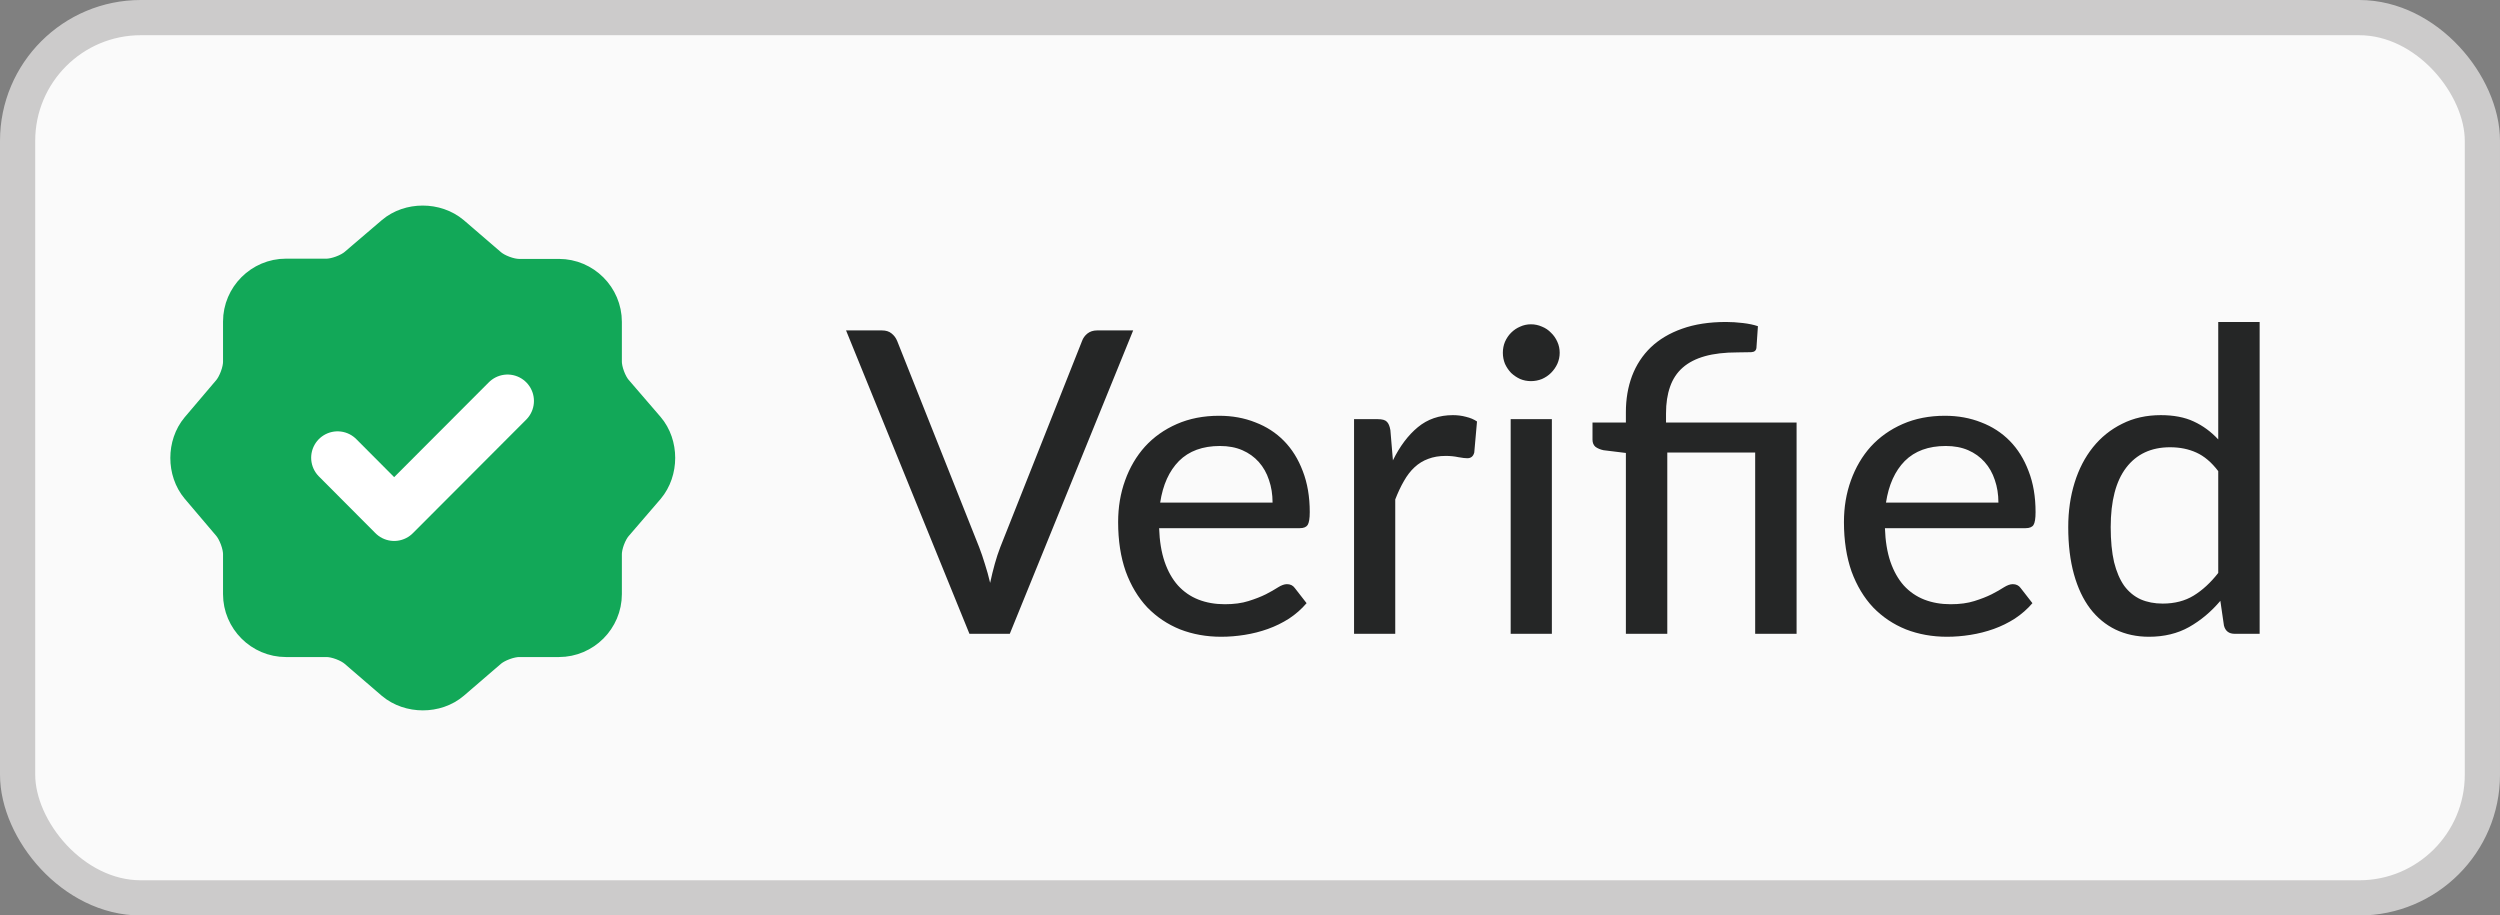 <svg width="71" height="26" viewBox="0 0 71 26" fill="none" xmlns="http://www.w3.org/2000/svg">
<rect x="0" y="0" width="71" height="26" fill="#808080" stroke="none"/>
<rect x="0.5" y="0.5" width="70" height="25" rx="3.5" fill="#FAFAFA"/>
<rect x="0.5" y="0.5" width="70" height="25" rx="3.5" stroke="#CCCBCB"/>
<path d="M11.167 6.633C11.627 6.24 12.381 6.24 12.847 6.633L13.901 7.54C14.101 7.713 14.474 7.853 14.741 7.853H15.874C16.581 7.853 17.161 8.433 17.161 9.14V10.273C17.161 10.533 17.301 10.913 17.474 11.113L18.381 12.166C18.774 12.626 18.774 13.38 18.381 13.846L17.474 14.9C17.301 15.1 17.161 15.473 17.161 15.74V16.873C17.161 17.58 16.581 18.16 15.874 18.16H14.741C14.481 18.16 14.101 18.3 13.901 18.473L12.847 19.38C12.387 19.773 11.634 19.773 11.167 19.38L10.114 18.473C9.914 18.3 9.541 18.16 9.274 18.16H8.121C7.414 18.16 6.834 17.58 6.834 16.873V15.733C6.834 15.473 6.694 15.1 6.527 14.9L5.627 13.84C5.241 13.38 5.241 12.633 5.627 12.173L6.527 11.113C6.694 10.913 6.834 10.54 6.834 10.28V9.133C6.834 8.426 7.414 7.846 8.121 7.846H9.274C9.534 7.846 9.914 7.706 10.114 7.533L11.167 6.633Z" fill="#12A858" stroke="#12A858" stroke-linecap="round" stroke-linejoin="round"/>
<path d="M9.587 13L11.194 14.613L14.414 11.387" stroke="white" stroke-width="1.5" stroke-linecap="round" stroke-linejoin="round"/>
<path d="M32.182 9.384L28.678 18H27.532L24.028 9.384H25.048C25.16 9.384 25.25 9.412 25.318 9.468C25.39 9.524 25.444 9.596 25.48 9.684L27.808 15.54C27.864 15.684 27.918 15.842 27.97 16.014C28.026 16.186 28.076 16.366 28.12 16.554C28.16 16.366 28.204 16.186 28.252 16.014C28.3 15.842 28.352 15.684 28.408 15.54L30.73 9.684C30.758 9.604 30.808 9.534 30.88 9.474C30.956 9.414 31.048 9.384 31.156 9.384H32.182ZM36.141 14.274C36.141 14.042 36.107 13.828 36.039 13.632C35.975 13.436 35.879 13.266 35.751 13.122C35.623 12.978 35.467 12.866 35.283 12.786C35.099 12.706 34.887 12.666 34.647 12.666C34.155 12.666 33.767 12.808 33.483 13.092C33.203 13.376 33.025 13.77 32.949 14.274H36.141ZM37.107 17.13C36.963 17.298 36.797 17.444 36.609 17.568C36.421 17.688 36.221 17.786 36.009 17.862C35.797 17.938 35.577 17.994 35.349 18.03C35.125 18.066 34.903 18.084 34.683 18.084C34.263 18.084 33.873 18.014 33.513 17.874C33.157 17.73 32.847 17.522 32.583 17.25C32.323 16.974 32.119 16.634 31.971 16.23C31.827 15.822 31.755 15.354 31.755 14.826C31.755 14.402 31.821 14.008 31.953 13.644C32.085 13.276 32.273 12.956 32.517 12.684C32.765 12.412 33.067 12.198 33.423 12.042C33.779 11.886 34.179 11.808 34.623 11.808C34.995 11.808 35.337 11.87 35.649 11.994C35.965 12.114 36.237 12.29 36.465 12.522C36.693 12.754 36.871 13.04 36.999 13.38C37.131 13.72 37.197 14.108 37.197 14.544C37.197 14.724 37.177 14.846 37.137 14.91C37.097 14.97 37.023 15 36.915 15H32.919C32.931 15.364 32.983 15.682 33.075 15.954C33.167 16.222 33.293 16.446 33.453 16.626C33.617 16.806 33.811 16.94 34.035 17.028C34.259 17.116 34.509 17.16 34.785 17.16C35.045 17.16 35.269 17.13 35.457 17.07C35.649 17.01 35.813 16.946 35.949 16.878C36.089 16.806 36.205 16.74 36.297 16.68C36.393 16.62 36.477 16.59 36.549 16.59C36.645 16.59 36.719 16.626 36.771 16.698L37.107 17.13ZM39.559 13.074C39.755 12.674 39.991 12.36 40.267 12.132C40.543 11.904 40.875 11.79 41.263 11.79C41.395 11.79 41.519 11.806 41.635 11.838C41.755 11.866 41.859 11.91 41.947 11.97L41.869 12.852C41.841 12.96 41.775 13.014 41.671 13.014C41.615 13.014 41.531 13.004 41.419 12.984C41.307 12.96 41.187 12.948 41.059 12.948C40.871 12.948 40.705 12.976 40.561 13.032C40.417 13.084 40.287 13.164 40.171 13.272C40.059 13.376 39.959 13.506 39.871 13.662C39.783 13.814 39.701 13.988 39.625 14.184V18H38.455V11.904H39.127C39.255 11.904 39.341 11.928 39.385 11.976C39.433 12.02 39.467 12.1 39.487 12.216L39.559 13.074ZM44.073 11.904V18H42.903V11.904H44.073ZM44.295 10.02C44.295 10.128 44.273 10.232 44.229 10.332C44.185 10.428 44.125 10.514 44.049 10.59C43.977 10.662 43.891 10.72 43.791 10.764C43.691 10.804 43.587 10.824 43.479 10.824C43.371 10.824 43.269 10.804 43.173 10.764C43.077 10.72 42.991 10.662 42.915 10.59C42.843 10.514 42.785 10.428 42.741 10.332C42.701 10.232 42.681 10.128 42.681 10.02C42.681 9.908 42.701 9.804 42.741 9.708C42.785 9.608 42.843 9.522 42.915 9.45C42.991 9.374 43.077 9.316 43.173 9.276C43.269 9.232 43.371 9.21 43.479 9.21C43.587 9.21 43.691 9.232 43.791 9.276C43.891 9.316 43.977 9.374 44.049 9.45C44.125 9.522 44.185 9.608 44.229 9.708C44.273 9.804 44.295 9.908 44.295 10.02ZM46.175 18V12.864L45.539 12.786C45.447 12.766 45.371 12.734 45.311 12.69C45.255 12.642 45.227 12.574 45.227 12.486V12H46.175V11.706C46.175 11.334 46.233 10.992 46.349 10.68C46.469 10.364 46.647 10.092 46.883 9.864C47.123 9.636 47.419 9.46 47.771 9.336C48.127 9.208 48.543 9.144 49.019 9.144C49.171 9.144 49.331 9.154 49.499 9.174C49.667 9.194 49.809 9.224 49.925 9.264L49.883 9.876C49.875 9.956 49.825 9.998 49.733 10.002C49.641 10.006 49.513 10.008 49.349 10.008C48.985 10.008 48.675 10.044 48.419 10.116C48.163 10.188 47.953 10.296 47.789 10.44C47.625 10.584 47.505 10.766 47.429 10.986C47.353 11.202 47.315 11.454 47.315 11.742V12H51.023V18H49.847V12.852H47.351V18H46.175ZM56.755 14.274C56.755 14.042 56.721 13.828 56.653 13.632C56.589 13.436 56.492 13.266 56.364 13.122C56.236 12.978 56.081 12.866 55.897 12.786C55.712 12.706 55.501 12.666 55.261 12.666C54.769 12.666 54.38 12.808 54.096 13.092C53.816 13.376 53.639 13.77 53.562 14.274H56.755ZM57.721 17.13C57.577 17.298 57.41 17.444 57.222 17.568C57.035 17.688 56.834 17.786 56.623 17.862C56.41 17.938 56.191 17.994 55.962 18.03C55.739 18.066 55.517 18.084 55.297 18.084C54.877 18.084 54.486 18.014 54.127 17.874C53.77 17.73 53.461 17.522 53.197 17.25C52.937 16.974 52.733 16.634 52.584 16.23C52.441 15.822 52.368 15.354 52.368 14.826C52.368 14.402 52.434 14.008 52.566 13.644C52.699 13.276 52.886 12.956 53.13 12.684C53.379 12.412 53.681 12.198 54.036 12.042C54.392 11.886 54.792 11.808 55.236 11.808C55.608 11.808 55.95 11.87 56.263 11.994C56.578 12.114 56.85 12.29 57.078 12.522C57.306 12.754 57.484 13.04 57.612 13.38C57.745 13.72 57.81 14.108 57.81 14.544C57.81 14.724 57.791 14.846 57.751 14.91C57.711 14.97 57.636 15 57.529 15H53.532C53.544 15.364 53.596 15.682 53.688 15.954C53.781 16.222 53.907 16.446 54.066 16.626C54.23 16.806 54.425 16.94 54.648 17.028C54.873 17.116 55.123 17.16 55.398 17.16C55.658 17.16 55.883 17.13 56.071 17.07C56.263 17.01 56.426 16.946 56.562 16.878C56.703 16.806 56.819 16.74 56.91 16.68C57.007 16.62 57.09 16.59 57.163 16.59C57.258 16.59 57.333 16.626 57.385 16.698L57.721 17.13ZM62.998 13.38C62.806 13.128 62.598 12.952 62.374 12.852C62.154 12.752 61.906 12.702 61.63 12.702C61.094 12.702 60.678 12.896 60.382 13.284C60.09 13.668 59.944 14.23 59.944 14.97C59.944 15.358 59.976 15.69 60.04 15.966C60.108 16.238 60.204 16.462 60.328 16.638C60.456 16.81 60.612 16.938 60.796 17.022C60.98 17.102 61.188 17.142 61.42 17.142C61.76 17.142 62.054 17.066 62.302 16.914C62.55 16.762 62.782 16.548 62.998 16.272V13.38ZM64.174 9.144V18H63.466C63.302 18 63.2 17.922 63.16 17.766L63.058 17.064C62.798 17.372 62.502 17.62 62.17 17.808C61.842 17.992 61.462 18.084 61.03 18.084C60.682 18.084 60.366 18.016 60.082 17.88C59.802 17.744 59.562 17.546 59.362 17.286C59.162 17.022 59.008 16.696 58.9 16.308C58.792 15.92 58.738 15.474 58.738 14.97C58.738 14.518 58.798 14.098 58.918 13.71C59.038 13.322 59.212 12.986 59.44 12.702C59.668 12.418 59.944 12.196 60.268 12.036C60.592 11.872 60.958 11.79 61.366 11.79C61.734 11.79 62.046 11.85 62.302 11.97C62.562 12.09 62.794 12.26 62.998 12.48V9.144H64.174Z" fill="#252626"/>
</svg>